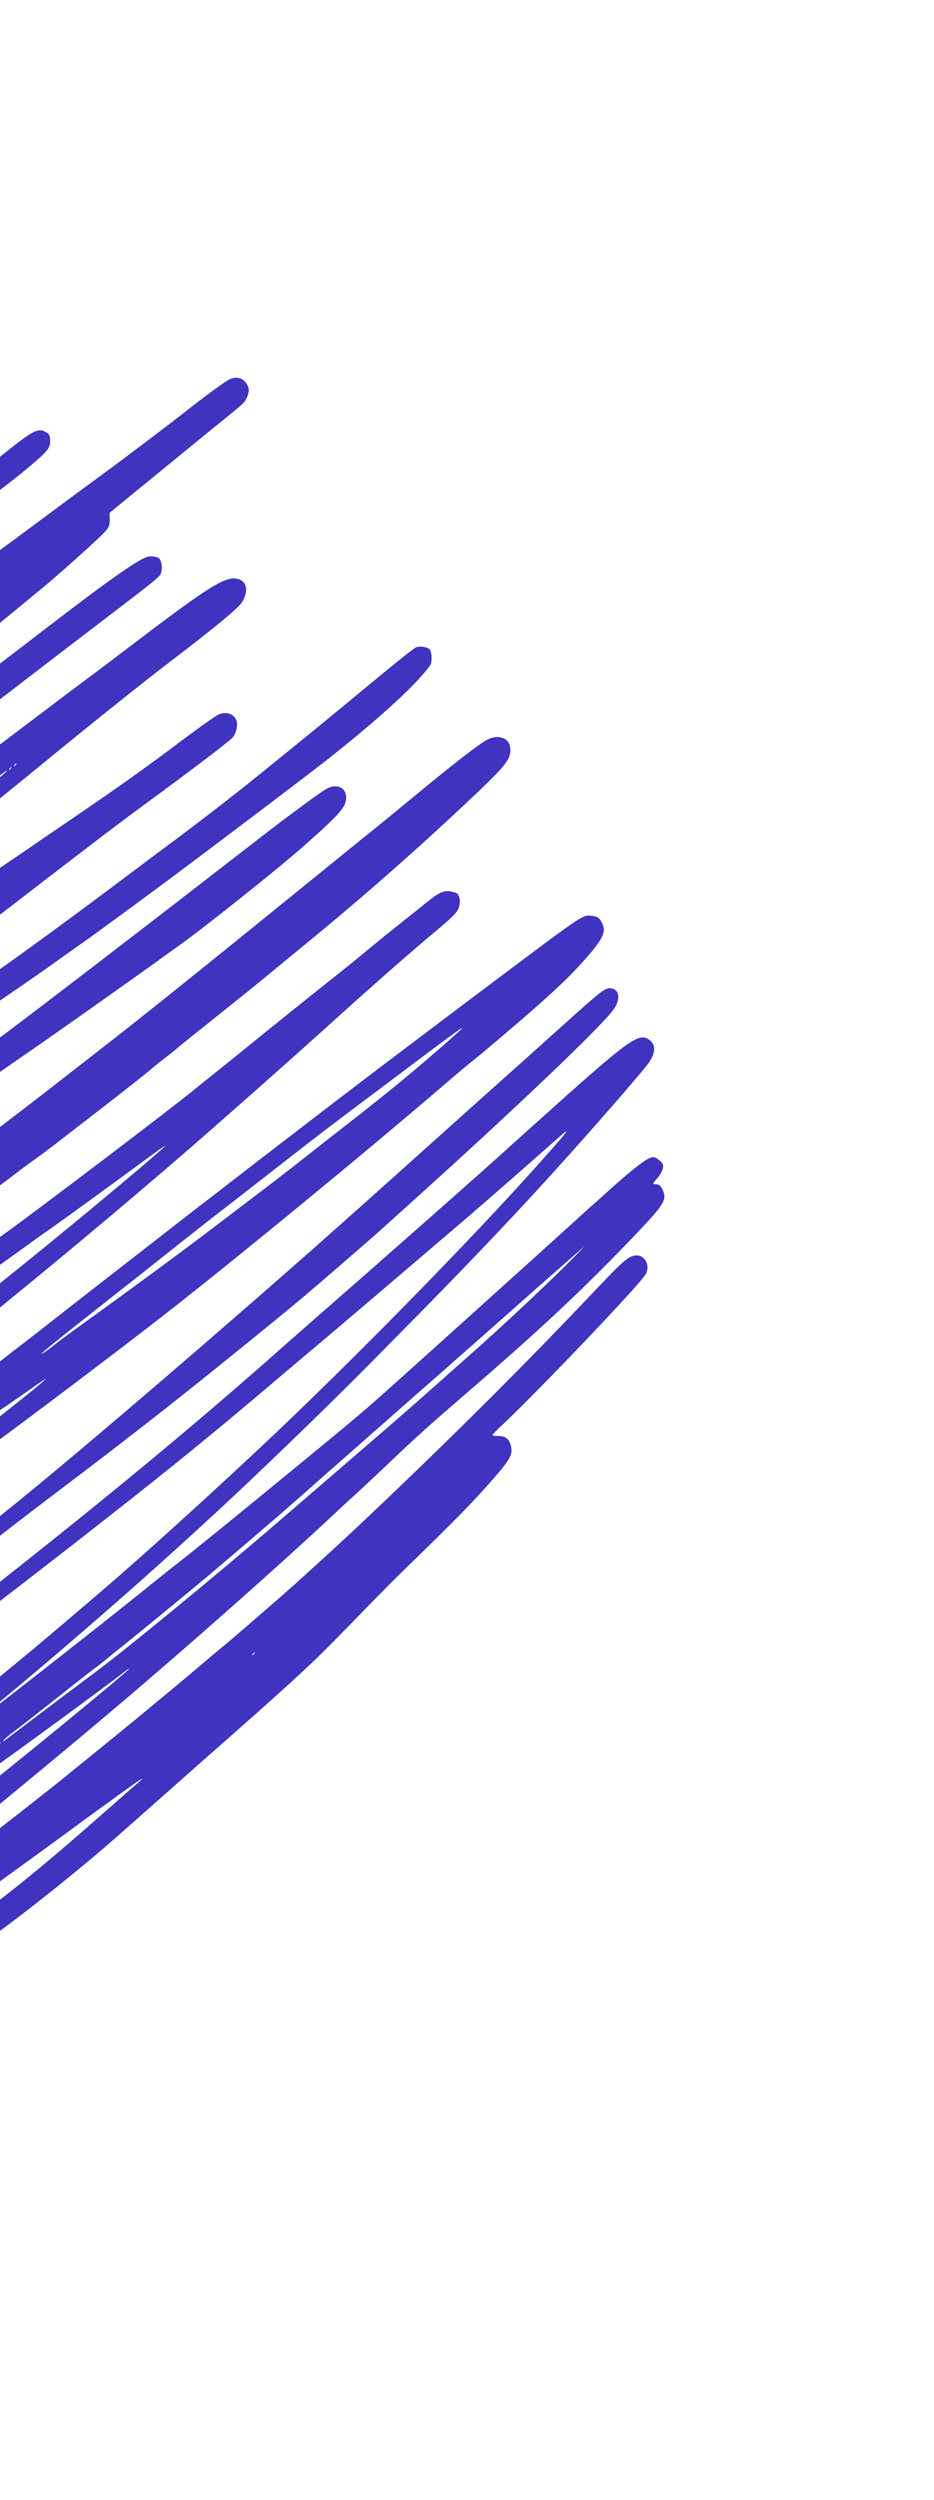 <svg width="80" height="214" viewBox="0 0 80 214" fill="none" xmlns="http://www.w3.org/2000/svg">
<path fill-rule="evenodd" clip-rule="evenodd" d="M-98.78 156.024C-99.521 155.943 -99.704 155.051 -99.129 154.39C-98.351 153.495 -96.385 152.167 -92.279 149.746C-88.047 147.263 -87.367 146.848 -84.015 144.811C-82.327 143.785 -80.816 142.881 -80.656 142.78C-80.488 142.687 -79.706 142.223 -78.908 141.738C-76.859 140.482 -74.961 139.332 -73.878 138.687C-72.517 137.873 -68.771 135.581 -67.208 134.585C-66.452 134.116 -64.319 132.779 -62.47 131.62C-53.187 125.812 -43.021 119.272 -42.91 119.026C-42.884 118.964 -43.883 119.512 -45.143 120.243C-48.283 122.071 -53.966 125.255 -55.778 126.223C-56.063 126.368 -57.717 127.252 -59.462 128.175C-64.178 130.698 -68.289 132.859 -71.075 134.295C-73.86 135.731 -79.749 138.669 -83.163 140.326C-85.394 141.407 -87.708 142.552 -88.32 142.874C-89.856 143.673 -90.574 143.664 -90.564 142.852C-90.56 142.549 -90.475 142.417 -90.113 142.05C-89.86 141.809 -89.675 141.612 -89.691 141.614C-89.725 141.619 -90.396 141.992 -91.211 142.444C-92.914 143.386 -95.992 144.842 -96.896 145.131C-98.135 145.521 -98.804 144.924 -98.275 143.915C-98.113 143.595 -97.886 143.434 -96.754 142.848C-93.17 140.962 -90.023 139.192 -87.579 137.699C-87.016 137.351 -86.125 136.811 -85.614 136.505C-84.615 135.906 -84.161 135.635 -80.7 133.522C-76.71 131.067 -68.122 125.392 -62.591 121.53C-61.818 120.99 -60.539 120.103 -59.749 119.561C-56.866 117.596 -52.05 114.272 -51.201 113.68C-50.73 113.339 -49.729 112.638 -48.981 112.11C-48.233 111.583 -47.233 110.883 -46.753 110.547C-46.267 110.22 -45.063 109.354 -44.055 108.627C-43.054 107.909 -41.649 106.894 -40.943 106.382C-39.295 105.203 -35.712 102.583 -33.794 101.161C-31.246 99.28 -30.884 99.014 -28.42 97.214C-27.1 96.246 -25.729 95.236 -25.392 94.981C-25.047 94.719 -24.206 94.101 -23.533 93.61C-22.86 93.121 -21.497 92.12 -20.496 91.385C-18.604 89.992 -17.326 89.038 -14.878 87.24C-14.071 86.645 -13.406 86.131 -13.406 86.096C-13.405 86.061 -13.774 86.27 -14.22 86.566C-15.405 87.345 -24.117 92.897 -26.302 94.276C-28.243 95.508 -29.696 96.395 -35.029 99.662C-36.776 100.721 -38.741 101.931 -39.397 102.352C-40.54 103.066 -46.511 106.716 -47.754 107.462C-48.082 107.655 -48.821 108.105 -49.416 108.457C-50.877 109.338 -52.498 110.301 -53.338 110.8C-55.092 111.834 -63.077 116.482 -64.261 117.161C-64.983 117.575 -66.394 118.396 -67.402 118.971C-74.647 123.153 -83.257 127.871 -89.458 131.032C-90.237 131.429 -91.186 131.919 -91.555 132.11C-91.924 132.302 -92.754 132.74 -93.393 133.074C-94.032 133.407 -95.349 134.105 -96.313 134.615C-98.083 135.567 -98.61 135.707 -99.016 135.354C-99.239 135.16 -99.188 134.436 -98.926 134.135C-98.698 133.872 -95.799 132.006 -92.154 129.781C-91.02 129.093 -89.776 128.331 -89.399 128.096C-89.021 127.862 -88.45 127.522 -88.122 127.328C-86.073 126.173 -81.589 123.5 -78.264 121.476C-76.836 120.601 -75.476 119.786 -75.258 119.652C-75.031 119.525 -74.141 118.984 -73.293 118.459C-72.436 117.941 -70.966 117.033 -70.017 116.441C-66.18 114.094 -62.659 111.897 -60.912 110.788C-57.199 108.418 -50.602 104.082 -47.273 101.821C-46.752 101.471 -45.096 100.351 -43.575 99.317C-42.062 98.294 -40.381 97.144 -39.835 96.766C-39.297 96.397 -38.557 95.88 -38.196 95.631C-37.827 95.389 -36.944 94.774 -36.229 94.269C-35.514 93.763 -34.27 92.882 -33.462 92.321C-32.049 91.329 -28.483 88.746 -25.17 86.301C-22.091 84.044 -17.482 80.525 -14.182 77.93C-11.599 75.892 -7.39 72.552 -6.229 71.616C-0.547 67.031 1.34 65.462 0.382 66.097C0.087 66.302 -3.756 69.106 -8.155 72.331C-11.797 75.003 -12.335 75.389 -15.521 77.618C-17.312 78.879 -18.993 80.062 -19.263 80.254C-20.171 80.898 -25.198 84.363 -27.703 86.06C-28.517 86.614 -29.678 87.416 -30.283 87.828C-31.872 88.922 -33.646 90.112 -34.982 90.998C-37.578 92.734 -40.671 94.756 -41.528 95.292C-42.032 95.605 -43.385 96.46 -44.544 97.194C-53.5 102.876 -62.173 108 -70.146 112.317C-80.88 118.125 -96.575 126.073 -97.645 126.236C-97.863 126.269 -98.12 126.233 -98.211 126.154C-98.45 125.946 -98.385 125.337 -98.089 124.996C-97.573 124.403 -94.716 122.433 -91.608 120.544C-90.725 119.996 -89.121 119.018 -88.038 118.356C-86.962 117.703 -85.493 116.78 -84.778 116.325C-83.501 115.506 -76.344 110.992 -74.89 110.07C-74.478 109.813 -73.345 109.11 -72.37 108.506C-69.27 106.574 -63.592 102.944 -59.306 100.149C-57.02 98.67 -55.004 97.352 -54.811 97.228C-54.198 96.84 -49.206 93.532 -45.45 91.03C-43.433 89.694 -41.399 88.338 -40.946 88.033C-39.331 86.961 -36.843 85.216 -29.647 80.139C-28.083 79.04 -28.897 79.46 -31.123 80.92C-35.618 83.856 -44.306 89.43 -47.07 91.159C-48.708 92.175 -52.194 94.317 -52.991 94.801C-56.115 96.659 -59.684 98.781 -61.808 100.023C-65.838 102.391 -68.442 103.986 -72.727 106.679C-76.449 109.026 -80.975 111.765 -82.209 112.433C-82.503 112.588 -83.635 113.207 -84.718 113.819C-94.824 119.439 -96.996 120.437 -97.48 119.692C-97.783 119.241 -97.745 118.881 -97.359 118.535C-97.173 118.354 -96.183 117.799 -95.159 117.29C-93.239 116.314 -92.928 116.158 -89.075 114.045C-85.323 111.98 -84.593 111.574 -82.628 110.431C-78.758 108.181 -76.725 106.943 -72.407 104.21C-70.878 103.236 -69.215 102.189 -68.711 101.877C-64.174 99.027 -57.838 94.79 -52.792 91.221C-49.404 88.825 -49.47 88.783 -53.074 91.062C-54.511 91.981 -55.947 92.882 -56.266 93.066C-56.586 93.267 -57.585 93.882 -58.501 94.452C-59.408 95.029 -60.642 95.799 -61.239 96.169C-61.835 96.538 -62.658 97.051 -63.071 97.308C-63.953 97.872 -69.512 101.266 -70.504 101.855C-75.769 104.976 -80.125 107.436 -85.807 110.485C-87.905 111.614 -90.146 112.825 -90.775 113.165C-93.31 114.546 -95.567 115.691 -95.909 115.785C-96.328 115.9 -96.984 115.687 -97.189 115.373C-97.369 115.097 -97.185 114.284 -96.864 113.914C-96.459 113.448 -95.87 113.071 -93.369 111.679C-90.65 110.169 -88.425 108.911 -87.492 108.338C-87.148 108.126 -86.636 107.836 -86.376 107.687C-85.913 107.44 -84.621 106.687 -79.365 103.626C-74.864 101.001 -72.555 99.613 -70.589 98.368C-70.286 98.171 -69.069 97.42 -67.901 96.694C-66.734 95.968 -64.92 94.831 -63.852 94.155C-55.3 88.737 -51.78 86.472 -51.779 86.371C-51.786 86.329 -52.199 86.569 -52.719 86.902C-53.945 87.696 -56.802 89.514 -58.633 90.67C-63.817 93.963 -70.693 97.971 -75.107 100.296C-75.46 100.484 -75.77 100.658 -75.787 100.678C-75.805 100.698 -76.224 100.929 -76.719 101.182C-77.215 101.435 -78.112 101.918 -78.707 102.236C-79.312 102.565 -80.419 103.138 -81.157 103.519C-82.784 104.341 -84.135 105.044 -85.479 105.737C-90.026 108.099 -91.266 108.574 -91.904 108.192C-92.385 107.91 -92.427 107.225 -92.002 106.586C-91.357 105.627 -88.927 103.866 -81.314 98.861C-80.305 98.202 -78.187 96.782 -75.825 95.182C-74.303 94.149 -68.136 90.039 -66.27 88.81C-65.656 88.404 -64.757 87.804 -64.269 87.477C-63.782 87.15 -62.361 86.199 -61.117 85.352C-57.983 83.247 -56.604 82.294 -54.586 80.874C-53.627 80.205 -51.929 79.002 -50.785 78.203C-49.658 77.407 -48.582 76.652 -48.406 76.516C-48.237 76.389 -46.354 75.057 -44.243 73.563C-42.134 72.069 -39.997 70.547 -39.493 70.182C-38.988 69.818 -36.911 68.314 -34.85 66.827C-30.804 63.909 -26.65 60.831 -26.539 60.687C-26.497 60.638 -28.791 62.109 -31.622 63.966C-38.949 68.742 -43.335 71.569 -45.947 73.189C-54.515 78.492 -68.032 86.318 -74.115 89.497C-74.66 89.773 -75.76 90.355 -76.565 90.781C-78.831 91.968 -86.731 95.837 -87.459 96.108C-88.59 96.524 -89.305 96.279 -89.32 95.497C-89.336 94.664 -88.703 94.087 -85.022 91.535C-83.037 90.154 -77.776 86.637 -76.701 85.968C-75.853 85.442 -71.77 82.88 -70.662 82.172C-70.25 81.916 -69.595 81.495 -69.183 81.238C-62.487 76.972 -43.697 64.563 -39.728 61.782C-39.039 61.307 -37.794 60.425 -36.953 59.842C-34.002 57.764 -28.049 53.434 -27.988 53.314C-27.962 53.251 -28.87 53.794 -30.012 54.542C-31.155 55.272 -32.558 56.17 -33.121 56.516C-33.693 56.873 -34.827 57.577 -35.641 58.081C-36.465 58.594 -38.22 59.68 -39.547 60.488C-40.882 61.307 -42.898 62.541 -44.04 63.239C-45.175 63.942 -46.502 64.752 -46.98 65.036C-47.803 65.532 -49.247 66.41 -53.901 69.261C-56.109 70.618 -59.343 72.57 -59.822 72.818C-59.981 72.918 -60.72 73.352 -61.458 73.785C-62.189 74.224 -64.716 75.714 -67.075 77.094C-69.426 78.481 -71.937 79.968 -72.66 80.398C-73.516 80.916 -74.103 81.191 -74.345 81.203C-74.846 81.212 -75.266 80.829 -75.245 80.371C-75.212 79.783 -74.69 79.282 -72.698 77.924C-72.514 77.811 -71.9 77.372 -71.345 76.967C-69.722 75.784 -69.739 75.804 -65.367 72.776C-63.333 71.37 -61.819 70.364 -57.82 67.73C-56.492 66.853 -52.231 63.986 -50.794 63C-50.07 62.502 -49.037 61.796 -48.482 61.425C-47.944 61.056 -46.733 60.214 -45.809 59.568C-43.421 57.888 -41.126 56.283 -38.309 54.31C-34.365 51.559 -33.273 50.785 -33.272 50.718C-33.272 50.684 -35.035 51.678 -37.184 52.932C-39.334 54.187 -41.583 55.491 -42.162 55.824C-46.535 58.286 -48.029 59.121 -49.044 59.655C-49.673 59.995 -51.025 60.715 -52.023 61.246C-53.03 61.788 -54.783 62.721 -55.925 63.317C-57.066 63.929 -58.905 64.892 -60.021 65.475C-61.128 66.066 -62.563 66.815 -63.208 67.141C-65.674 68.41 -66.296 68.742 -66.33 68.781C-66.364 68.819 -66.925 69.116 -69.871 70.635C-70.71 71.066 -71.104 71.203 -71.537 71.201C-72.413 71.19 -72.716 70.756 -72.488 69.776C-72.418 69.463 -72.291 69.282 -71.869 68.881C-70.908 67.975 -69.083 66.694 -65.917 64.703C-63.38 63.119 -61.952 62.21 -57.868 59.581C-52.642 56.221 -51.65 55.58 -50.281 54.74C-49.651 54.35 -48.928 53.902 -48.685 53.739C-48.441 53.575 -47.383 52.924 -46.333 52.284C-43.603 50.628 -41.605 49.363 -41.604 49.295C-41.603 49.261 -42.358 49.595 -43.28 50.04C-51.532 53.978 -53.352 54.837 -54.961 55.537C-55.574 55.807 -56.68 56.295 -57.434 56.63C-59.647 57.608 -62.571 58.803 -63.87 59.263C-65.26 59.744 -65.954 59.807 -66.491 59.459C-66.831 59.25 -66.863 59.17 -66.856 58.528L-66.857 57.828L-66.063 57.016C-65.633 56.571 -64.79 55.835 -64.185 55.373C-63.032 54.497 -59.864 52.336 -58.571 51.549C-56.084 50.041 -53.902 48.746 -53.053 48.272C-51.483 47.4 -50.586 46.867 -50.585 46.8C-50.584 46.766 -51.346 47.007 -52.285 47.337C-55.391 48.424 -56.459 48.486 -56.758 47.578C-56.936 46.998 -56.679 46.453 -55.869 45.738C-54.615 44.645 -52.68 43.271 -48.311 40.413C-42.26 36.455 -37.827 33.84 -33.91 31.936C-31.906 30.965 -31.01 30.601 -30.785 30.676C-30.469 30.796 -31.225 31.334 -33.929 32.909C-38.815 35.761 -41.008 37.149 -45.85 40.502C-48.322 42.194 -51.947 44.846 -51.956 44.957C-51.949 45.049 -49.67 44.18 -47.298 43.169C-44.013 41.775 -43.099 41.409 -40.946 40.633C-39.036 39.938 -38.786 39.884 -38.353 40.02C-37.912 40.147 -37.846 40.204 -37.692 40.559C-37.399 41.257 -37.775 41.99 -38.749 42.66C-39.396 43.105 -42.697 45.1 -43.839 45.746C-44.325 46.023 -45.123 46.49 -45.602 46.774C-46.08 47.057 -47.599 47.938 -48.96 48.719C-52.788 50.904 -54.82 52.09 -56.702 53.254C-58.91 54.628 -61.079 56.054 -61.08 56.139C-61.081 56.224 -58.517 55.175 -55.726 53.95C-53.337 52.902 -42.174 47.484 -39.591 46.112C-38.65 45.615 -37.543 45.041 -37.133 44.835C-36.722 44.63 -35.304 43.865 -33.986 43.134C-32.668 42.402 -29.865 40.845 -27.758 39.672C-22.21 36.592 -20.413 35.542 -17.985 33.95C-16.791 33.179 -15.675 32.477 -15.49 32.415C-14.744 32.141 -13.902 32.891 -14.153 33.595C-14.377 34.219 -14.924 34.666 -17.234 36.139C-19.612 37.657 -21.006 38.56 -23.662 40.332C-26.923 42.516 -32.688 46.328 -35.696 48.304C-39.233 50.623 -41.594 52.121 -49.012 56.783C-52.557 59.01 -54.666 60.369 -54.75 60.466C-55.148 60.956 -43.957 54.554 -37.129 50.386C-36.272 49.868 -34.76 48.946 -33.769 48.356C-27.614 44.678 -25.412 43.313 -20.96 40.459C-12.793 35.202 -10.669 33.975 -9.927 34.057C-9.436 34.109 -9.204 34.293 -9.059 34.76C-8.907 35.252 -9.012 35.706 -9.376 36.124C-9.545 36.319 -11.378 37.678 -13.447 39.156C-15.515 40.634 -18.206 42.546 -19.417 43.422C-20.628 44.298 -22.108 45.349 -22.713 45.763C-23.311 46.183 -24.067 46.72 -24.395 46.947C-24.714 47.181 -25.202 47.525 -25.479 47.711C-25.748 47.904 -26.237 48.249 -26.556 48.483C-26.876 48.717 -28.003 49.513 -29.045 50.244C-30.088 50.977 -31.803 52.183 -32.837 52.922C-33.872 53.662 -35.141 54.555 -35.646 54.918C-36.824 55.738 -44.508 61.175 -44.794 61.388C-44.911 61.474 -44.962 61.549 -44.912 61.541C-44.62 61.505 -32.579 53.692 -26.536 49.608C-25.443 48.869 -21.83 46.48 -18.51 44.296C-15.191 42.112 -11.451 39.611 -10.19 38.728C-6.76 36.333 -4.155 34.604 -3.811 34.493C-2.999 34.225 -2.238 34.751 -2.281 35.567C-2.313 36.239 -2.827 36.714 -6.1 39.177C-9.255 41.555 -12.014 43.645 -14.985 45.911C-19.216 49.127 -27.461 55.308 -30.379 57.449C-37.906 62.956 -42.732 66.339 -49.002 70.532C-49.733 71.024 -51.389 72.127 -52.658 72.987C-57.752 76.411 -64.903 81.168 -66.777 82.39C-67.793 83.042 -68.843 83.717 -72.783 86.214C-77.371 89.123 -79.925 90.777 -80.051 90.906C-80.304 91.18 -75.179 88.57 -71.939 86.778C-71.016 86.266 -70.042 85.731 -69.773 85.588C-69.32 85.35 -68.388 84.811 -65.618 83.226C-65.038 82.893 -63.611 82.051 -62.452 81.369C-61.301 80.679 -59.513 79.622 -58.48 79.019C-51.721 75.029 -44.58 70.484 -36.973 65.371C-35.973 64.687 -34.082 63.412 -32.771 62.538C-31.468 61.656 -29.795 60.533 -29.073 60.034C-28.349 59.536 -27.383 58.875 -26.929 58.568C-26.475 58.264 -25.079 57.292 -23.826 56.401C-22.573 55.526 -21.228 54.58 -20.834 54.309C-20.447 54.031 -19.673 53.474 -19.118 53.069C-18.564 52.664 -17.478 51.883 -16.712 51.32C-15.947 50.773 -14.526 49.738 -13.559 49.026C-12.584 48.321 -11.238 47.34 -10.565 46.85C-9.893 46.36 -9.211 45.876 -9.06 45.769C-8.908 45.662 -8.497 45.372 -8.142 45.115C-7.789 44.859 -6.637 44.017 -5.577 43.248C-3.542 41.774 -0.488 39.496 0.227 38.924C2.829 36.832 3.272 36.604 3.944 37C4.225 37.159 4.282 37.277 4.294 37.715C4.312 38.344 4.099 38.605 2.601 39.879C1.431 40.859 1.035 41.163 -2.204 43.622C-3.466 44.591 -5.646 46.314 -7.036 47.445C-9.401 49.382 -10.665 50.401 -14.316 53.319C-15.133 53.974 -16.311 54.913 -16.925 55.404C-21.874 59.361 -31.357 66.635 -35.183 69.401C-36.074 70.043 -38.176 71.577 -40.682 73.41C-46.275 77.526 -52.642 82.131 -54.878 83.686C-55.593 84.192 -56.451 84.794 -56.762 85.036C-57.081 85.27 -58.099 85.974 -58.998 86.591C-59.906 87.218 -61.032 87.997 -61.512 88.331C-61.982 88.672 -63.571 89.749 -65.034 90.731C-66.496 91.713 -68.647 93.154 -69.8 93.928C-72.17 95.521 -73.254 96.251 -75.314 97.669C-76.885 98.743 -79.836 100.736 -81.39 101.757C-81.928 102.108 -82.374 102.438 -82.374 102.473C-82.375 102.591 -76.544 99.569 -72.969 97.591C-67.169 94.388 -62.188 91.345 -53.937 85.956C-44.005 79.468 -38.675 75.788 -29.894 69.391C-28.607 68.445 -27.455 67.602 -27.337 67.517C-27.228 67.424 -26.741 67.08 -26.269 66.738C-25.798 66.397 -24.343 65.323 -23.023 64.355C-21.711 63.379 -20.272 62.325 -19.835 62.006C-16.017 59.231 -14.225 57.905 -10.717 55.253C-5.324 51.169 -2.077 48.699 -0.823 47.724C-0.251 47.284 0.481 46.724 0.809 46.498C1.129 46.264 2.231 45.446 3.248 44.693C5.721 42.849 7.294 41.69 8.766 40.614C10.38 39.44 14.233 36.526 15.547 35.499C17.55 33.912 19.416 32.548 19.727 32.441C20.263 32.241 20.695 32.328 21.017 32.709C21.362 33.111 21.39 33.512 21.134 34.057C20.921 34.503 21.005 34.439 17.898 36.945C16.812 37.828 14.455 39.755 12.654 41.227L9.387 43.901L9.398 44.473C9.401 44.97 9.349 45.113 9.011 45.502C8.572 46.007 5.369 48.891 3.693 50.285C1.942 51.732 -0.399 53.657 -0.853 54.013C-1.08 54.191 -2.443 55.276 -3.882 56.414C-7.174 59.049 -10.38 61.587 -11.802 62.672C-15.369 65.409 -19.163 68.238 -21.896 70.198C-25.008 72.443 -26.631 73.66 -32.108 77.876C-39.883 83.868 -42.231 85.667 -45.091 87.806C-46.798 89.086 -48.22 90.155 -48.245 90.184C-48.414 90.395 -47.457 89.795 -43.364 87.122C-32.76 80.195 -26.221 75.757 -19.477 70.935C-17.341 69.411 -14.07 67.066 -12.204 65.737C-5.317 60.833 -2.079 58.425 4.283 53.526C9.272 49.688 11.98 47.792 12.681 47.651C12.873 47.613 13.182 47.625 13.364 47.682C13.647 47.758 13.713 47.831 13.809 48.188C13.873 48.414 13.878 48.76 13.818 48.946C13.671 49.432 14.217 48.987 5.678 55.507C4.5 56.412 1.757 58.517 -0.422 60.19C-6.009 64.482 -5.866 64.367 -12.2 69.152C-18.309 73.777 -19.998 75.038 -24.187 78.105C-25.651 79.189 -27.19 80.309 -27.594 80.606C-33.465 84.941 -44.705 92.75 -50.84 96.754C-51.452 97.159 -53.689 98.63 -55.798 100.04C-63.757 105.342 -68.202 108.202 -76.459 113.365C-76.879 113.631 -77.602 114.078 -78.055 114.367C-78.5 114.646 -79.138 115.046 -79.449 115.237C-79.777 115.431 -80.389 115.819 -80.826 116.088C-82.069 116.884 -83.951 118.048 -86.32 119.488C-87.52 120.219 -88.504 120.85 -88.512 120.877C-88.513 120.944 -84.319 118.856 -81.802 117.545C-71.305 112.042 -64.951 108.469 -57.215 103.739C-55.3 102.571 -54.654 102.16 -52.595 100.86C-52.091 100.548 -50.789 99.717 -49.697 99.027C-46.857 97.229 -42.438 94.363 -40.353 92.948C-39.353 92.281 -38.269 91.552 -37.924 91.338C-37.042 90.757 -32.704 87.735 -28.945 85.062C-18.107 77.381 -16.442 76.166 -10.697 71.825C3.201 61.308 6.079 59.132 7.316 58.211C8.072 57.657 10.058 56.158 11.732 54.881C17.966 50.146 19.343 49.295 20.375 49.559C21.14 49.763 21.298 50.582 20.77 51.489C20.463 52.025 18.587 53.584 14.506 56.695C12.234 58.424 7.361 62.329 3.311 65.653C2.645 66.201 1.409 67.207 0.575 67.883C-0.881 69.057 -2.573 70.419 -5.739 72.976C-6.522 73.61 -7.7 74.565 -8.365 75.097C-9.021 75.618 -10.091 76.465 -10.722 76.973C-16.058 81.228 -22.403 86.139 -26.431 89.124C-31.192 92.65 -32.394 93.515 -38.718 97.986C-40.996 99.607 -51.647 106.939 -52.294 107.349C-52.453 107.449 -53.697 108.28 -55.076 109.198C-59.354 112.067 -61.731 113.618 -65.234 115.813C-67.1 116.991 -68.621 117.973 -68.621 118.008C-68.622 118.093 -67.144 117.226 -61.61 113.929C-55.194 110.101 -53.657 109.167 -48.843 106.166C-46.508 104.697 -45.711 104.196 -41.644 101.585C-40.56 100.889 -38.704 99.704 -37.518 98.942C-36.333 98.195 -35.233 97.497 -35.082 97.39C-34.922 97.29 -33.46 96.342 -31.805 95.288C-28.444 93.124 -24.873 90.784 -20.46 87.826C-18.813 86.732 -17.048 85.57 -16.552 85.249C-15.048 84.304 -4.947 77.654 -2.644 76.089C0.004 74.294 0.853 73.718 2.265 72.76C2.862 72.341 4.249 71.396 5.341 70.655C9.99 67.493 12.52 65.699 15.608 63.365C17.114 62.234 18.535 61.232 18.77 61.147C19.474 60.871 20.155 61.172 20.289 61.818C20.359 62.221 20.203 62.818 19.923 63.14C19.627 63.48 16.279 66.015 12.242 68.974C10.341 70.36 6.732 73.111 1.043 77.502C-0.799 78.921 -17.036 91.178 -19.61 93.088C-20.738 93.934 -23.168 95.747 -24.994 97.112C-32.245 102.535 -33.742 103.657 -34.92 104.527C-35.593 105.017 -36.77 105.888 -37.519 106.449C-38.284 107.013 -39.36 107.818 -39.924 108.233C-40.487 108.648 -41.513 109.41 -42.203 109.921C-42.893 110.431 -43.7 111.026 -43.994 111.231C-44.297 111.446 -46.139 112.765 -48.081 114.165C-50.032 115.575 -52.278 117.191 -53.093 117.744C-54.825 118.952 -55.715 119.577 -59.29 122.087C-60.761 123.112 -62.073 124.021 -62.231 124.104C-62.667 124.356 -62.736 124.519 -62.3 124.282C-60.923 123.533 -49.065 116.364 -45.891 114.362C-36.843 108.674 -18.403 96.269 -12.246 91.722C-11.96 91.509 -9.463 89.72 -6.697 87.756C-3.929 85.791 -1.483 84.044 -1.255 83.866C-1.028 83.689 -0.448 83.271 0.031 82.937C2.335 81.321 6.725 78.106 10.998 74.891C12.621 73.674 14.497 72.267 15.17 71.775C16.668 70.654 19.023 68.844 20.589 67.61C22.6 66.014 27.558 61.977 29.52 60.354C33.343 57.175 35.38 55.531 35.615 55.428C35.925 55.288 36.541 55.362 36.798 55.585C36.889 55.664 36.969 55.99 36.965 56.311C36.959 56.885 36.959 56.885 36.164 57.799C34.71 59.472 31.669 62.17 27.874 65.151C25.61 66.921 15.809 74.326 12.58 76.691C12.261 76.925 11.52 77.477 10.932 77.903C8.796 79.477 7.08 80.716 6.433 81.16C6.072 81.409 5.39 81.892 4.919 82.234C4.448 82.575 3.767 83.059 3.406 83.308C3.045 83.557 2.498 83.935 2.204 84.14C1.901 84.356 1.245 84.81 0.725 85.158C-4.47 88.733 -5.647 89.587 -11.318 93.807C-12.099 94.389 -13.395 95.346 -14.186 95.922C-14.967 96.505 -15.784 97.11 -15.985 97.259C-16.314 97.521 -20.224 100.368 -22.445 101.971C-25.557 104.217 -32.023 108.802 -33.199 109.606C-33.964 110.119 -35.494 111.161 -36.62 111.924C-39.049 113.584 -46.041 118.191 -48.746 119.901C-54.686 123.682 -57.727 125.595 -61.112 127.671C-61.582 127.962 -62.078 128.265 -62.204 128.344C-63.346 129.074 -57.615 125.983 -53.476 123.642C-42.806 117.59 -29.745 109.503 -19.122 102.386C-15.197 99.755 -14.727 99.432 -13.155 98.356C-12.339 97.802 -11.55 97.26 -11.389 97.16C-9.793 96.175 -0.818 89.502 6.561 83.833C7.301 83.264 8.975 81.989 10.263 80.992C11.558 80.002 13.94 78.164 15.572 76.903C17.204 75.642 19.114 74.163 19.83 73.607C20.546 73.051 21.639 72.21 22.271 71.717C25.014 69.597 27.562 67.733 28.032 67.492C28.896 67.065 29.658 67.439 29.649 68.283C29.64 69.094 29.158 69.648 25.965 72.471C23.674 74.491 17.083 79.737 15.108 81.109C14.839 81.301 13.964 81.924 13.173 82.5C10.768 84.232 3.974 89.029 2.117 90.299C1.545 90.689 0.31 91.543 -0.615 92.191C-2.649 93.597 -6.356 96.076 -10.834 99.009C-15.087 101.799 -15.868 102.331 -18.013 103.864C-18.988 104.57 -20.299 105.495 -20.922 105.944C-21.553 106.386 -22.326 106.942 -22.646 107.176C-22.966 107.411 -24.042 108.165 -25.034 108.856C-26.026 109.547 -27.783 110.784 -28.943 111.602C-30.104 112.42 -31.524 113.42 -32.096 113.81C-32.667 114.201 -33.912 115.082 -34.87 115.751C-36.569 116.938 -37.375 117.499 -40.839 119.865C-41.771 120.504 -43.059 121.383 -43.697 121.817C-47.009 124.076 -54.614 129.038 -63.317 134.63C-67.493 137.299 -72.281 140.305 -74.615 141.706C-75.094 141.99 -76.084 142.596 -76.824 143.029C-79.083 144.393 -80.838 145.446 -83.601 147.123C-86.961 149.153 -89.782 150.814 -91.024 151.492C-91.545 151.774 -92.006 152.038 -92.04 152.077C-92.167 152.222 -91.379 151.934 -89.746 151.255C-88.824 150.879 -87.752 150.43 -87.349 150.266C-86.947 150.103 -85.908 149.659 -85.044 149.283C-84.18 148.906 -83.024 148.411 -82.488 148.177C-80.283 147.226 -76.721 145.647 -75.279 144.971C-74.44 144.573 -73.568 144.187 -73.351 144.087C-72.47 143.725 -65.09 140.122 -62.792 138.929C-57.481 136.19 -49.91 132.051 -46.099 129.801C-43.831 128.46 -41.562 126.951 -37.375 123.985C-37.081 123.78 -36.686 123.509 -36.509 123.372C-36.332 123.253 -35.4 122.596 -34.441 121.927C-33.491 121.251 -31.835 120.08 -30.775 119.311C-29.706 118.55 -28.623 117.769 -28.353 117.576C-27.496 116.973 -23.088 113.755 -22.046 112.989C-21.499 112.577 -20.322 111.723 -19.439 111.074C-17.631 109.745 -14.51 107.423 -8.874 103.19C-6.729 101.589 -4.878 100.195 -4.761 100.11C-4.643 100.024 -3.776 99.361 -2.826 98.635C-1.875 97.908 -0.125 96.578 1.053 95.674C2.248 94.767 4.048 93.379 5.057 92.585C6.084 91.787 7.489 90.688 8.205 90.132C11.959 87.233 17.774 82.561 28.575 73.788C30.301 72.387 32.035 70.976 32.439 70.661C32.826 70.349 34.442 69.022 36.025 67.719C39.014 65.248 41.194 63.575 41.763 63.303C42.761 62.822 43.683 63.213 43.715 64.128C43.755 64.948 43.331 65.502 41.072 67.668C36.215 72.287 31.295 76.629 26.034 80.931C24.635 82.072 23.289 83.188 23.036 83.396C22.43 83.91 20.596 85.387 17.994 87.461C16.808 88.409 15.612 89.367 15.344 89.593C15.074 89.837 14.569 90.235 14.224 90.498C13.879 90.761 13.417 91.126 13.197 91.312C12.987 91.505 12.439 91.951 11.985 92.306C11.531 92.662 10.79 93.247 10.335 93.603C9.881 93.959 8.837 94.776 8.004 95.418C7.171 96.059 6.01 96.961 5.404 97.425C4.075 98.454 4.175 98.388 2.661 99.479C1.988 99.969 1.18 100.581 0.869 100.822C0.364 101.22 -2.37 103.196 -3.798 104.19C-4.101 104.405 -5.699 105.542 -7.363 106.723C-13.619 111.167 -15.526 112.479 -21.039 116.085C-23.736 117.853 -25.82 119.2 -28.719 121.016C-30.693 122.253 -31.701 122.947 -36.359 126.203C-38.284 127.55 -40.605 129.168 -42.715 130.612C-43.387 131.069 -44.514 131.848 -45.237 132.345C-45.96 132.843 -47.196 133.698 -47.977 134.23C-49.583 135.327 -50.104 135.693 -51.037 136.349C-51.398 136.598 -52.558 137.398 -53.618 138.116C-54.677 138.835 -55.845 139.628 -56.207 139.877C-57.56 140.816 -59.107 141.845 -60.199 142.55C-62.998 144.351 -72.947 150.961 -73.04 151.068C-73.294 151.41 -61.352 144.979 -56.022 141.915C-52.504 139.903 -44.545 135.217 -41.915 133.611C-41.437 133.327 -40.001 132.459 -38.725 131.691C-37.448 130.923 -35.634 129.82 -34.684 129.229C-33.735 128.655 -32.752 128.041 -32.492 127.891C-29.402 126.038 -16.553 117.595 -10.795 113.641C-9.299 112.603 -6.297 110.502 -5.91 110.207C-5.742 110.08 -4.438 109.131 -3.025 108.106C-1.62 107.075 -0.368 106.167 -0.25 106.082C-0.141 105.989 0.347 105.646 0.819 105.304C3.897 103.064 14.497 95.023 16.484 93.404C17.469 92.605 17.856 92.293 19.035 91.354C19.564 90.927 20.44 90.22 20.97 89.793C22.637 88.427 26.905 85.002 29.236 83.154C30.229 82.362 30.422 82.206 31.821 81.048C32.258 80.678 33.378 79.774 34.311 79.032C35.246 78.291 36.307 77.438 36.685 77.136C37.654 76.356 38.073 76.191 38.688 76.333C39.178 76.452 39.237 76.486 39.341 76.832C39.406 77.025 39.393 77.389 39.323 77.62C39.168 78.133 38.856 78.442 36.54 80.372C34.864 81.782 31.595 84.658 29.218 86.808C24.701 90.903 16.15 98.455 13.38 100.775C12.976 101.123 12.209 101.772 11.695 102.212C11.182 102.652 10.197 103.486 9.506 104.064C8.815 104.641 7.739 105.548 7.106 106.074C3.831 108.825 -3.156 114.528 -6.312 117.024C-9.78 119.762 -14.703 123.59 -17.858 126.019C-21.938 129.146 -30.611 135.603 -32.561 136.961C-32.838 137.147 -33.596 137.684 -34.243 138.145C-34.899 138.616 -36.286 139.595 -37.328 140.328C-42.574 144.028 -45.668 146.203 -46.114 146.515C-46.391 146.7 -47.115 147.216 -47.745 147.658C-48.368 148.107 -49.2 148.681 -49.595 148.952C-49.982 149.23 -50.713 149.738 -51.226 150.095C-54.808 152.631 -60.717 156.677 -63.582 158.555C-65.432 159.764 -68.281 161.758 -68.341 161.877C-68.495 162.205 -58.775 156.828 -54.148 154.041C-53.678 153.75 -52.452 153.007 -51.427 152.395C-42.105 146.793 -34.082 141.7 -30.945 139.392C-29.877 138.613 -24.494 134.69 -22.392 133.173C-21.719 132.683 -20.928 132.106 -20.626 131.892C-20.34 131.68 -18.507 130.355 -16.564 128.937C-10.575 124.601 -4.133 119.774 0.782 115.939C1.438 115.434 2.372 114.709 2.86 114.332C3.349 113.954 4.021 113.43 4.358 113.159C4.694 112.889 6.58 111.421 8.548 109.889C10.517 108.358 13.058 106.385 14.195 105.496C15.331 104.606 16.753 103.504 17.359 103.04C17.965 102.576 18.965 101.809 19.596 101.316C20.218 100.833 21.321 99.982 22.037 99.426C22.761 98.878 23.72 98.141 24.174 97.785C24.636 97.436 25.613 96.68 26.362 96.102C29.904 93.379 32.69 91.259 39.832 85.879C50.279 78.03 49.834 78.325 50.685 78.398C51.193 78.447 51.408 78.616 51.627 79.149C51.895 79.791 51.612 80.4 50.311 81.896C49.153 83.228 48.158 84.206 46.152 85.996C44.695 87.289 41.183 90.279 40.644 90.682C40.442 90.83 39.221 91.851 37.949 92.948C30.849 99.031 19.77 108.123 13.863 112.717C10.842 115.075 4.355 119.984 0.115 123.127C-1.812 124.558 -3.932 126.197 -6.339 128.133C-13.098 133.573 -20.613 139.347 -26.995 144.023C-28.434 145.076 -29.755 146.045 -29.923 146.172C-30.099 146.308 -30.605 146.672 -31.042 146.992C-31.487 147.304 -32.766 148.242 -33.876 149.051C-34.994 149.87 -36.247 150.778 -36.651 151.075C-37.954 152.007 -40.478 153.843 -41.302 154.457C-42.269 155.169 -46.348 158.11 -48.442 159.601C-50.04 160.738 -51.007 161.417 -52.781 162.657C-53.377 163.077 -54.218 163.66 -54.63 163.951C-55.059 164.244 -56.497 165.247 -57.85 166.187C-61.743 168.896 -62.155 169.237 -60.553 168.395C-60.075 168.144 -59.227 167.703 -58.69 167.42C-56.525 166.297 -56.081 166.07 -55.434 165.727C-55.073 165.529 -54.46 165.191 -54.091 164.982C-53.554 164.664 -53.421 164.627 -53.396 164.784C-53.39 164.943 -53.357 164.954 -53.255 164.838C-53.187 164.76 -53.152 164.62 -53.193 164.55C-53.266 164.35 -52.865 164.374 -52.776 164.571C-52.694 164.761 -52.821 164.89 -53.291 165.113C-53.509 165.213 -54.012 165.493 -54.432 165.743C-54.851 165.992 -55.256 166.222 -55.33 166.242C-55.414 166.271 -55.675 166.421 -55.919 166.584C-57.028 167.31 -65.286 171.789 -65.989 172.047C-66.349 172.178 -66.721 171.905 -66.741 171.479C-66.762 171.086 -66.264 170.546 -64.816 169.38C-61.869 167.009 -59.951 165.587 -55.698 162.593C-54.352 161.647 -52.957 160.674 -52.603 160.418C-51.443 159.601 -45.129 155.088 -42.639 153.292C-41.311 152.331 -39.738 151.205 -39.15 150.779C-36.644 148.98 -36.962 149.113 -40.265 151.261C-45.046 154.359 -49.9 157.358 -54.897 160.304C-55.997 160.952 -57.491 161.837 -58.23 162.271C-61.169 164.017 -63.628 165.378 -64.089 165.507C-64.976 165.777 -65.309 165.026 -64.642 164.258C-64.177 163.723 -51.784 154.304 -48.8 152.223C-48.413 151.961 -48.044 151.669 -47.976 151.574C-47.832 151.409 -48 151.502 -50.704 153.111C-57.623 157.235 -62.047 159.739 -68.484 163.173C-70.155 164.077 -71.766 164.929 -72.067 165.093C-73.93 166.085 -76.236 167.152 -76.561 167.16C-77.404 167.196 -77.628 166.352 -76.977 165.603C-76.572 165.137 -73.871 163.132 -68.776 159.504C-67.043 158.262 -64.791 156.722 -60.672 153.918C-56.57 151.134 -53.696 149.179 -53.308 148.884C-52.803 148.52 -43.977 142.386 -41.076 140.401C-35.267 136.404 -29.424 132.284 -25.48 129.38C-24.546 128.69 -23.47 127.902 -23.082 127.623C-21.788 126.701 -12.324 119.533 -9.126 117.055C-5.575 114.305 -1.408 110.997 2.076 108.188C7.194 104.052 14.15 98.236 14.151 98.083C14.152 98.05 13.369 98.599 12.428 99.299C10.081 101.031 4.968 104.745 4.161 105.305C3.791 105.547 2.748 106.297 1.84 106.957C-1.255 109.2 -6.039 112.534 -9.719 115C-15.435 118.839 -26.969 126.205 -32.025 129.235C-32.882 129.753 -34.074 130.475 -34.671 130.845C-35.267 131.214 -35.998 131.654 -36.3 131.818C-36.593 131.989 -38.534 133.12 -40.599 134.327C-53.152 141.696 -63.208 147.291 -74.962 153.441C-78.595 155.353 -80.223 156.208 -81.004 156.639C-84.764 158.712 -85.65 158.863 -85.575 157.427C-85.522 156.499 -85.06 156.134 -77.185 150.911C-75.992 150.122 -73.967 148.776 -72.68 147.915C-71.403 147.062 -68.168 144.908 -65.495 143.152C-62.823 141.395 -60.057 139.566 -59.36 139.097C-58.662 138.629 -57.72 137.996 -57.267 137.708C-56.813 137.403 -56.419 137.115 -56.393 137.052C-56.367 136.989 -57.575 137.577 -59.086 138.347C-65.781 141.813 -73.705 145.523 -83.235 149.664C-86.421 151.043 -87.745 151.615 -89.152 152.201C-90.024 152.571 -91.717 153.283 -92.924 153.787C-96.093 155.134 -98.522 156.061 -98.78 156.024ZM-82.356 137.514C-81.936 137.281 -81.24 136.913 -80.804 136.679C-79.729 136.111 -79.536 136.005 -77.607 134.935C-74.257 133.068 -66.181 128.431 -62.494 126.242C-59.194 124.297 -50.988 119.227 -50.987 119.142C-50.978 119.082 -51.834 119.566 -53.849 120.766C-56.461 122.32 -66.663 128.266 -68.014 129.02C-74.553 132.69 -76.684 133.909 -78.591 135.084C-79.8 135.825 -81.321 136.74 -81.951 137.114C-83.262 137.887 -83.506 138.136 -82.356 137.514ZM-56.551 160.321C-56.477 160.386 -49.095 155.93 -45.776 153.814C-40.911 150.703 -31.415 144.315 -25.579 140.221C-24.855 139.723 -23.486 138.764 -22.527 138.095C-21.578 137.418 -20.653 136.772 -20.476 136.635C-20.299 136.516 -19.357 135.832 -18.372 135.134C-15.875 133.346 -11.468 130.094 -8.868 128.12C-3.18 123.796 3.914 118.204 3.908 118.044C3.909 118.01 3.345 118.391 2.647 118.894C1.95 119.38 1.025 120.028 0.604 120.311C0.168 120.597 -0.623 121.139 -1.161 121.507C-2.481 122.425 -4.927 124.104 -5.28 124.327C-5.44 124.427 -6.641 125.227 -7.952 126.101C-9.272 126.968 -13.247 129.589 -16.792 131.917C-23.052 136.033 -24.549 137.071 -29.36 140.603C-32.893 143.198 -33.507 143.637 -34.416 144.316C-35.778 145.316 -36.753 146.022 -43.069 150.535C-49.88 155.401 -50.569 155.894 -52.857 157.558C-53.766 158.219 -54.833 158.981 -55.22 159.259C-55.606 159.537 -56.07 159.885 -56.254 160.032C-56.433 160.168 -56.568 160.306 -56.551 160.321ZM-69.807 118.757C-69.75 118.808 -69.162 118.431 -69.16 118.347C-69.16 118.314 -69.311 118.386 -69.495 118.499C-69.689 118.622 -69.832 118.736 -69.807 118.757ZM-51.496 86.151C-51.497 86.236 -50.573 85.691 -50.438 85.535C-50.396 85.47 -50.604 85.56 -50.916 85.751C-51.244 85.944 -51.496 86.117 -51.496 86.151ZM-50.236 85.351C-50.245 85.394 -50.161 85.381 -50.052 85.323C-49.758 85.135 -49.724 85.062 -49.992 85.17C-50.127 85.225 -50.244 85.311 -50.236 85.351ZM-49.489 84.875C-49.431 84.925 -48.843 84.549 -48.842 84.465C-48.84 84.431 -48.992 84.504 -49.177 84.617C-49.37 84.738 -49.513 84.854 -49.489 84.875ZM-48.64 84.366C-48.649 84.427 -48.574 84.389 -48.488 84.276C-48.395 84.169 -48.395 84.119 -48.487 84.175C-48.572 84.221 -48.639 84.316 -48.64 84.366ZM3.546 115.889C3.536 115.967 4.226 115.49 4.916 114.929C5.11 114.773 6.086 114.051 7.095 113.324C10.526 110.862 15.791 106.99 17.785 105.463C18.509 104.915 20.157 103.668 21.453 102.678C24.096 100.673 24.381 100.444 26.704 98.623C27.605 97.903 28.842 96.948 29.439 96.477C31.164 95.144 33.722 93.1 34.86 92.143C36.721 90.604 39.525 88.143 39.586 88.024C39.654 87.879 38.543 88.689 33.126 92.769C27.792 96.77 27.801 96.76 22.263 101.078C20.378 102.546 18.358 104.119 17.753 104.582C17.155 105.052 15.489 106.369 14.05 107.507C12.619 108.653 11.248 109.731 11.02 109.908C10.785 110.079 9.885 110.798 9.009 111.489C8.134 112.178 6.543 113.442 5.482 114.278C4.415 115.124 3.547 115.855 3.546 115.889ZM-29.526 71.386C-29.577 71.495 -29.56 71.51 -29.484 71.422C-29.425 71.371 -29.282 71.256 -29.173 71.18C-28.987 71.051 -28.987 71.051 -29.222 71.138C-29.357 71.192 -29.492 71.296 -29.526 71.386ZM-28.77 70.849C-28.822 70.958 -28.805 70.973 -28.728 70.885C-28.67 70.834 -28.526 70.719 -28.417 70.643C-28.233 70.515 -28.232 70.515 -28.467 70.6C-28.601 70.654 -28.735 70.759 -28.77 70.849ZM-28.046 70.35C-28.047 70.385 -27.962 70.355 -27.854 70.279C-27.753 70.197 -26.71 69.464 -25.541 68.654C-22.321 66.383 -20.345 64.944 -20.344 64.876C-20.335 64.834 -22.075 66.034 -24.194 67.537C-26.313 69.057 -28.046 70.317 -28.046 70.35ZM-41.4 49.15C-41.401 49.2 -41.308 49.194 -41.199 49.119C-41.032 49.026 -41.031 49.009 -41.191 49.025C-41.307 49.043 -41.4 49.099 -41.4 49.15ZM-20.151 64.755C-20.144 64.796 -20.017 64.734 -19.866 64.61C-19.715 64.503 -19.588 64.373 -19.579 64.33C-19.587 64.288 -19.713 64.35 -19.865 64.474C-20.016 64.581 -20.142 64.71 -20.151 64.755ZM-19.386 64.224C-19.396 64.284 -19.32 64.247 -19.235 64.133C-19.142 64.026 -19.141 63.976 -19.233 64.033C-19.318 64.078 -19.386 64.174 -19.386 64.224ZM-27.768 53.183C-27.777 53.243 -27.701 53.206 -27.616 53.092C-27.523 52.985 -27.523 52.935 -27.615 52.992C-27.7 53.037 -27.767 53.133 -27.768 53.183ZM0.779 65.88C0.77 65.94 0.845 65.903 0.931 65.789C1.024 65.682 1.024 65.632 0.932 65.688C0.847 65.736 0.779 65.829 0.779 65.88ZM1.2 65.563C1.19 65.624 1.266 65.586 1.351 65.473C1.444 65.366 1.445 65.316 1.353 65.372C1.268 65.418 1.2 65.513 1.2 65.563Z" fill="#3F33C0"/>
<path fill-rule="evenodd" clip-rule="evenodd" d="M-63.495 178.823C-63.993 178.646 -64.028 178.07 -63.572 177.545C-62.955 176.835 -47.462 165.383 -40.895 160.783C-40.29 160.354 -37.91 158.633 -35.967 157.216C-35.647 156.982 -34.478 156.12 -33.368 155.294C-32.258 154.484 -30.685 153.308 -29.869 152.703C-29.053 152.097 -27.767 151.151 -27.009 150.58C-26.261 150.019 -24.898 149.002 -23.997 148.334C-17.915 143.823 -17.099 143.151 -20.099 145.1C-24.056 147.684 -28.046 150.206 -31.506 152.302C-34.589 154.18 -38.686 156.591 -39.34 156.927C-39.677 157.113 -40.155 157.396 -40.407 157.586C-40.659 157.76 -40.886 157.887 -40.919 157.858C-40.952 157.829 -41.061 157.889 -41.154 157.978C-41.255 158.078 -41.675 158.328 -42.103 158.536C-42.531 158.745 -42.892 158.943 -42.917 158.989C-43.053 159.178 -43.757 159.488 -43.873 159.387C-43.972 159.301 -43.997 159.314 -43.958 159.468C-43.909 159.68 -44.17 159.812 -44.335 159.669C-44.417 159.598 -44.375 159.515 -44.123 159.341C-43.946 159.222 -43.812 159.1 -43.837 159.079C-43.853 159.065 -43.736 158.996 -43.551 158.934C-43.375 158.864 -43.224 158.757 -43.232 158.7C-43.222 158.639 -43.181 158.624 -43.131 158.668C-43.081 158.711 -42.998 158.665 -42.954 158.566C-42.92 158.459 -42.845 158.405 -42.794 158.449C-42.745 158.492 -42.577 158.416 -42.4 158.28C-42.232 158.153 -42.039 158.082 -41.981 158.132C-41.915 158.189 -41.832 158.143 -41.746 157.995C-41.592 157.718 -41.087 157.321 -41.064 157.46C-41.047 157.508 -40.922 157.43 -40.77 157.272C-40.627 157.108 -40.425 156.992 -40.325 156.993C-40.216 157.002 -40.157 156.984 -40.191 156.956C-40.248 156.905 -39.434 156.385 -38.644 155.961C-38.434 155.853 -38.183 155.68 -38.089 155.573C-37.996 155.466 -37.879 155.38 -37.828 155.389C-37.778 155.415 -37.459 155.232 -37.115 155.019C-36.779 154.799 -36.367 154.542 -36.199 154.449C-36.032 154.356 -35.88 154.265 -35.846 154.244C-35.636 154.085 -34.856 153.587 -32.092 151.875C-27.479 149.006 -21.111 144.865 -17.445 142.333C-16.419 141.636 -14.94 140.619 -14.158 140.07C-11.216 138.053 -4.783 133.472 -2.992 132.128C0.718 129.328 7.715 123.497 17.216 115.286C24.823 108.705 28.007 105.892 37.909 97.004C40.108 95.024 42.619 92.787 43.47 92.024C44.329 91.268 46.393 89.411 48.063 87.909C51.4 84.904 51.803 84.589 52.229 84.601C53.046 84.629 53.211 85.472 52.567 86.397C51.567 87.831 44.164 94.88 35.121 103.029C34 104.034 32.837 105.089 32.517 105.374C31.767 106.053 27.547 109.707 26.073 110.952C23.462 113.155 16.155 119.058 12.781 121.672C12.436 121.935 11.317 122.806 10.29 123.604C9.263 124.401 6.554 126.467 4.275 128.188C1.995 129.91 -0.596 131.925 -1.49 132.651C-4.091 134.776 -9.89 139.413 -11.918 140.995C-12.38 141.343 -13.407 142.141 -14.199 142.767C-17.253 145.147 -22.806 149.366 -29.595 154.473C-36.922 159.983 -37.343 160.301 -39.916 162.143C-40.774 162.763 -41.91 163.585 -42.439 163.961C-42.977 164.347 -43.591 164.802 -43.827 164.973C-44.055 165.151 -44.803 165.695 -45.484 166.178C-46.173 166.654 -47.654 167.723 -48.771 168.526C-58.089 175.276 -57.366 174.744 -57.535 174.955C-57.729 175.179 -56.932 174.779 -54.64 173.494C-53.582 172.911 -52.592 172.355 -52.424 172.262C-52.257 172.169 -52.022 172.032 -51.887 171.961C-51.517 171.754 -49.922 170.802 -48.562 169.988C-47.898 169.574 -46.958 169.01 -46.479 168.726C-43.557 166.982 -33.708 160.44 -28.663 156.905C-28.217 156.593 -27.553 156.129 -27.192 155.88C-24.586 154.117 -18.733 149.868 -14.292 146.527C-11.39 144.34 -4.423 138.959 -3.244 137.987C-3.008 137.8 -1.662 136.734 -0.248 135.608C9.708 127.757 17.151 121.581 24.262 115.269C24.802 114.798 26.065 113.678 27.094 112.779C33.159 107.486 41.508 100.117 43.607 98.203C44.163 97.697 45.941 96.102 47.567 94.648C54.055 88.835 54.82 88.322 55.696 89.083C56.182 89.506 56.142 90.137 55.583 90.964C55.108 91.661 50.383 97.079 47.166 100.614C43.441 104.715 39.339 109 34.209 114.184C33.213 115.196 31.863 116.566 31.214 117.213C28.151 120.32 21.682 126.559 18.514 129.471C13.719 133.887 10.542 136.707 5.454 141.075C3.214 143.001 -0.727 146.301 -1.468 146.869C-1.628 146.986 -1.721 147.093 -1.671 147.085C-1.587 147.073 2.485 143.922 5.961 141.175C6.306 140.912 7.62 139.868 8.898 138.864C10.169 137.852 11.988 136.411 12.939 135.634C13.89 134.874 14.858 134.094 15.094 133.922C16.626 132.728 20.027 129.966 25.903 125.141C30.516 121.352 31.392 120.611 33.659 118.571C34.434 117.879 37.148 115.441 39.692 113.148C44.1 109.179 45.978 107.484 49.055 104.696C49.797 104.026 50.529 103.349 50.69 103.216C50.841 103.091 51.313 102.665 51.734 102.281C54.405 99.875 55.558 99 55.983 99.062C56.266 99.103 56.754 99.51 56.793 99.733C56.849 100.02 56.642 100.473 56.254 100.919C55.874 101.357 55.874 101.357 56.191 101.376C56.449 101.396 56.548 101.466 56.704 101.754C57.169 102.67 56.989 102.993 54.576 105.536C50.228 110.104 46.553 113.565 40.496 118.797C36.663 122.105 35.795 122.887 33.629 124.946C32.701 125.83 31.327 127.126 30.56 127.825C29.793 128.524 28.933 129.313 28.655 129.583C23.985 133.955 15.998 141.024 10.078 146.033C9.775 146.282 8.899 147.023 8.132 147.671C5.327 150.046 -1.904 156.014 -3.908 157.601C-4.161 157.808 -5.575 158.952 -7.065 160.148C-8.547 161.353 -10.036 162.549 -10.381 162.812C-10.726 163.075 -11.467 163.66 -12.023 164.116C-12.579 164.572 -13.226 165.084 -13.453 165.262C-13.681 165.439 -14.505 166.071 -15.262 166.676C-16.028 167.273 -18.283 169 -20.268 170.501C-22.254 172.001 -23.869 173.259 -23.87 173.292C-23.87 173.36 -16.079 168.133 -13.331 166.222C-6.882 161.723 -3.468 159.213 1.465 155.358C4.653 152.856 4.906 152.649 5.395 152.255C5.656 152.038 6.649 151.229 7.608 150.459C10.47 148.15 14.663 144.695 16.777 142.897C17.872 141.972 18.966 141.045 19.227 140.846C19.48 140.64 20.373 139.878 21.207 139.154C22.041 138.427 23.102 137.507 23.566 137.108C25.158 135.744 29.237 132.018 31.614 129.768C38.993 122.765 45.083 116.693 51.314 110.109C53.365 107.95 53.812 107.57 54.397 107.481C55.215 107.357 55.754 108.354 55.287 109.109C54.668 110.106 46.26 118.927 43.014 121.994C42.55 122.427 42.17 122.814 42.178 122.854C42.178 122.904 42.403 122.93 42.678 122.931C43.278 122.923 43.617 123.185 43.761 123.77C43.943 124.56 43.722 124.931 41.847 127.056C40.335 128.762 38.791 130.338 34.734 134.271C33.966 135.02 32.718 136.273 31.951 137.056C28.667 140.432 27.739 141.384 26.559 142.491C25.125 143.857 22.352 146.345 19.354 148.978C18.199 149.989 16.202 151.751 14.922 152.892C13.641 154.031 12.217 155.286 11.763 155.692C11.299 156.092 10.473 156.824 9.909 157.324C5.916 160.833 -0.64 165.956 -1.897 166.552C-2.292 166.739 -2.892 166.679 -3.197 166.413C-3.445 166.198 -3.386 165.362 -3.107 165.042C-2.997 164.915 -2.273 164.333 -1.499 163.759C1.53 161.51 4.501 159.058 8.806 155.257C10.458 153.807 11.384 152.992 11.89 152.561C12.58 151.967 12.018 152.314 10.454 153.446C9.571 154.095 8.511 154.863 8.099 155.154C7.678 155.455 6.888 156.03 6.342 156.442C5.787 156.847 4.088 158.101 2.549 159.203C-2.211 162.661 -3.229 163.398 -8.308 167.089C-9.982 168.315 -11.664 169.531 -12.05 169.81C-12.799 170.338 -16.415 172.997 -19.183 175.046C-21.596 176.839 -23.201 177.867 -23.736 177.966C-24.305 178.07 -24.652 177.785 -24.637 177.218C-24.64 176.737 -24.336 176.337 -23.689 175.96C-23.126 175.63 -20.493 173.703 -18.532 172.198C-17.699 171.556 -15.848 170.145 -14.418 169.049C-12.988 167.954 -11.818 167.026 -11.818 166.992C-11.809 166.949 -12.103 167.119 -12.448 167.367C-12.792 167.612 -13.675 168.211 -14.406 168.702C-15.146 169.186 -16.701 170.224 -17.86 170.991C-19.019 171.774 -22.213 173.863 -24.953 175.664C-29.264 178.471 -31.07 179.648 -35.079 182.224C-36.313 183.01 -37.346 183.564 -37.73 183.64C-38.115 183.716 -38.596 183.4 -38.716 182.989C-38.828 182.635 -38.446 181.96 -37.797 181.33C-36.059 179.665 -31.692 176.259 -25.586 171.787C-18.681 166.746 -14.835 163.79 -2.177 153.732C2.713 149.858 11.056 142.996 11.058 142.86C11.066 142.817 10.823 142.98 10.529 143.219C9.881 143.731 5.213 147.183 2.748 148.967C2.278 149.308 1.479 149.878 0.983 150.248C-0.279 151.165 -6.703 155.719 -7.51 156.264C-7.871 156.513 -8.779 157.14 -9.527 157.668C-12.629 159.835 -21.041 165.426 -23.058 166.644C-23.377 166.845 -24.586 167.586 -25.746 168.318C-33.844 173.363 -37.102 175.293 -37.619 175.321C-37.869 175.342 -38.498 175.666 -39.615 176.367C-42.698 178.312 -43.648 178.837 -44.139 178.869C-44.715 178.898 -44.929 178.729 -44.915 178.194C-44.911 177.856 -44.834 177.685 -44.462 177.257C-43.77 176.46 -41.589 174.736 -38.385 172.435C-36.922 171.386 -32.617 168.285 -30.657 166.865C-27.512 164.581 -10.257 151.638 -7.944 149.826C-4.627 147.247 -3.761 146.55 -1.16 144.459C1.113 142.629 3.95 140.265 6.165 138.367C7.067 137.598 8.196 136.633 8.692 136.211C12.255 133.163 17.379 128.52 22.597 123.635C30.032 116.649 40.387 106.089 46.182 99.588C49.131 96.28 49.19 96.16 46.831 98.275C45.248 99.68 41.793 102.703 40.126 104.137C33.084 110.152 28.89 113.726 25.934 116.208C25.497 116.578 23.77 118.031 22.102 119.449C20.425 120.86 18.826 122.199 18.549 122.419C18.263 122.649 17.859 122.98 17.64 123.165C11.174 128.518 -4.772 140.84 -14.007 147.627C-20.449 152.352 -28.183 157.68 -36.57 163.174C-40.981 166.064 -45.77 169.105 -46.609 169.553C-46.736 169.631 -47.365 170.006 -48.003 170.389C-48.634 170.78 -50.842 172.087 -52.907 173.294C-60.068 177.467 -62.996 179 -63.495 178.823ZM-0.012 149.179C-0.096 149.226 -0.165 149.32 -0.164 149.371C-0.174 149.432 -0.098 149.394 -0.013 149.281C0.079 149.173 0.08 149.123 -0.012 149.179ZM0.282 149.007C0.24 149.09 0.322 149.06 0.467 148.945C0.735 148.736 7.097 143.938 8.147 143.163C10.754 141.231 18.458 134.904 23.596 130.479C33.577 121.882 34.251 121.308 37.411 118.507C38.262 117.744 39.382 116.756 39.889 116.307C43.158 113.431 47.457 109.386 49.33 107.447L50.09 106.656L48.92 107.686C48.271 108.249 46.872 109.492 45.793 110.431C44.724 111.379 43.308 112.639 42.634 113.231C41.96 113.824 40.983 114.697 40.443 115.168C39.903 115.638 38.674 116.719 37.714 117.574C36.745 118.422 35.229 119.749 34.343 120.533C33.459 121.317 32.186 122.43 31.513 123.021C30.839 123.613 30.03 124.327 29.711 124.612C29.391 124.897 28.708 125.498 28.195 125.939C27.689 126.387 26.551 127.396 25.666 128.18C24.773 128.957 23.804 129.804 23.51 130.061C23.207 130.309 22.466 130.945 21.877 131.456C20.883 132.315 20.184 132.904 17.758 134.96C16.562 135.968 11.553 140.079 10.383 141.008C9.853 141.434 9.188 141.966 8.918 142.192C8.64 142.412 8.253 142.724 8.034 142.875C7.823 143.034 7.117 143.58 6.469 144.092C4.567 145.613 1.63 147.907 0.965 148.404C0.619 148.669 0.316 148.935 0.282 149.007ZM21.761 141.48C21.677 141.526 21.61 141.621 21.609 141.672C21.6 141.732 21.675 141.696 21.761 141.581C21.853 141.473 21.853 141.423 21.761 141.48Z" fill="#3F33C0"/>
</svg>
